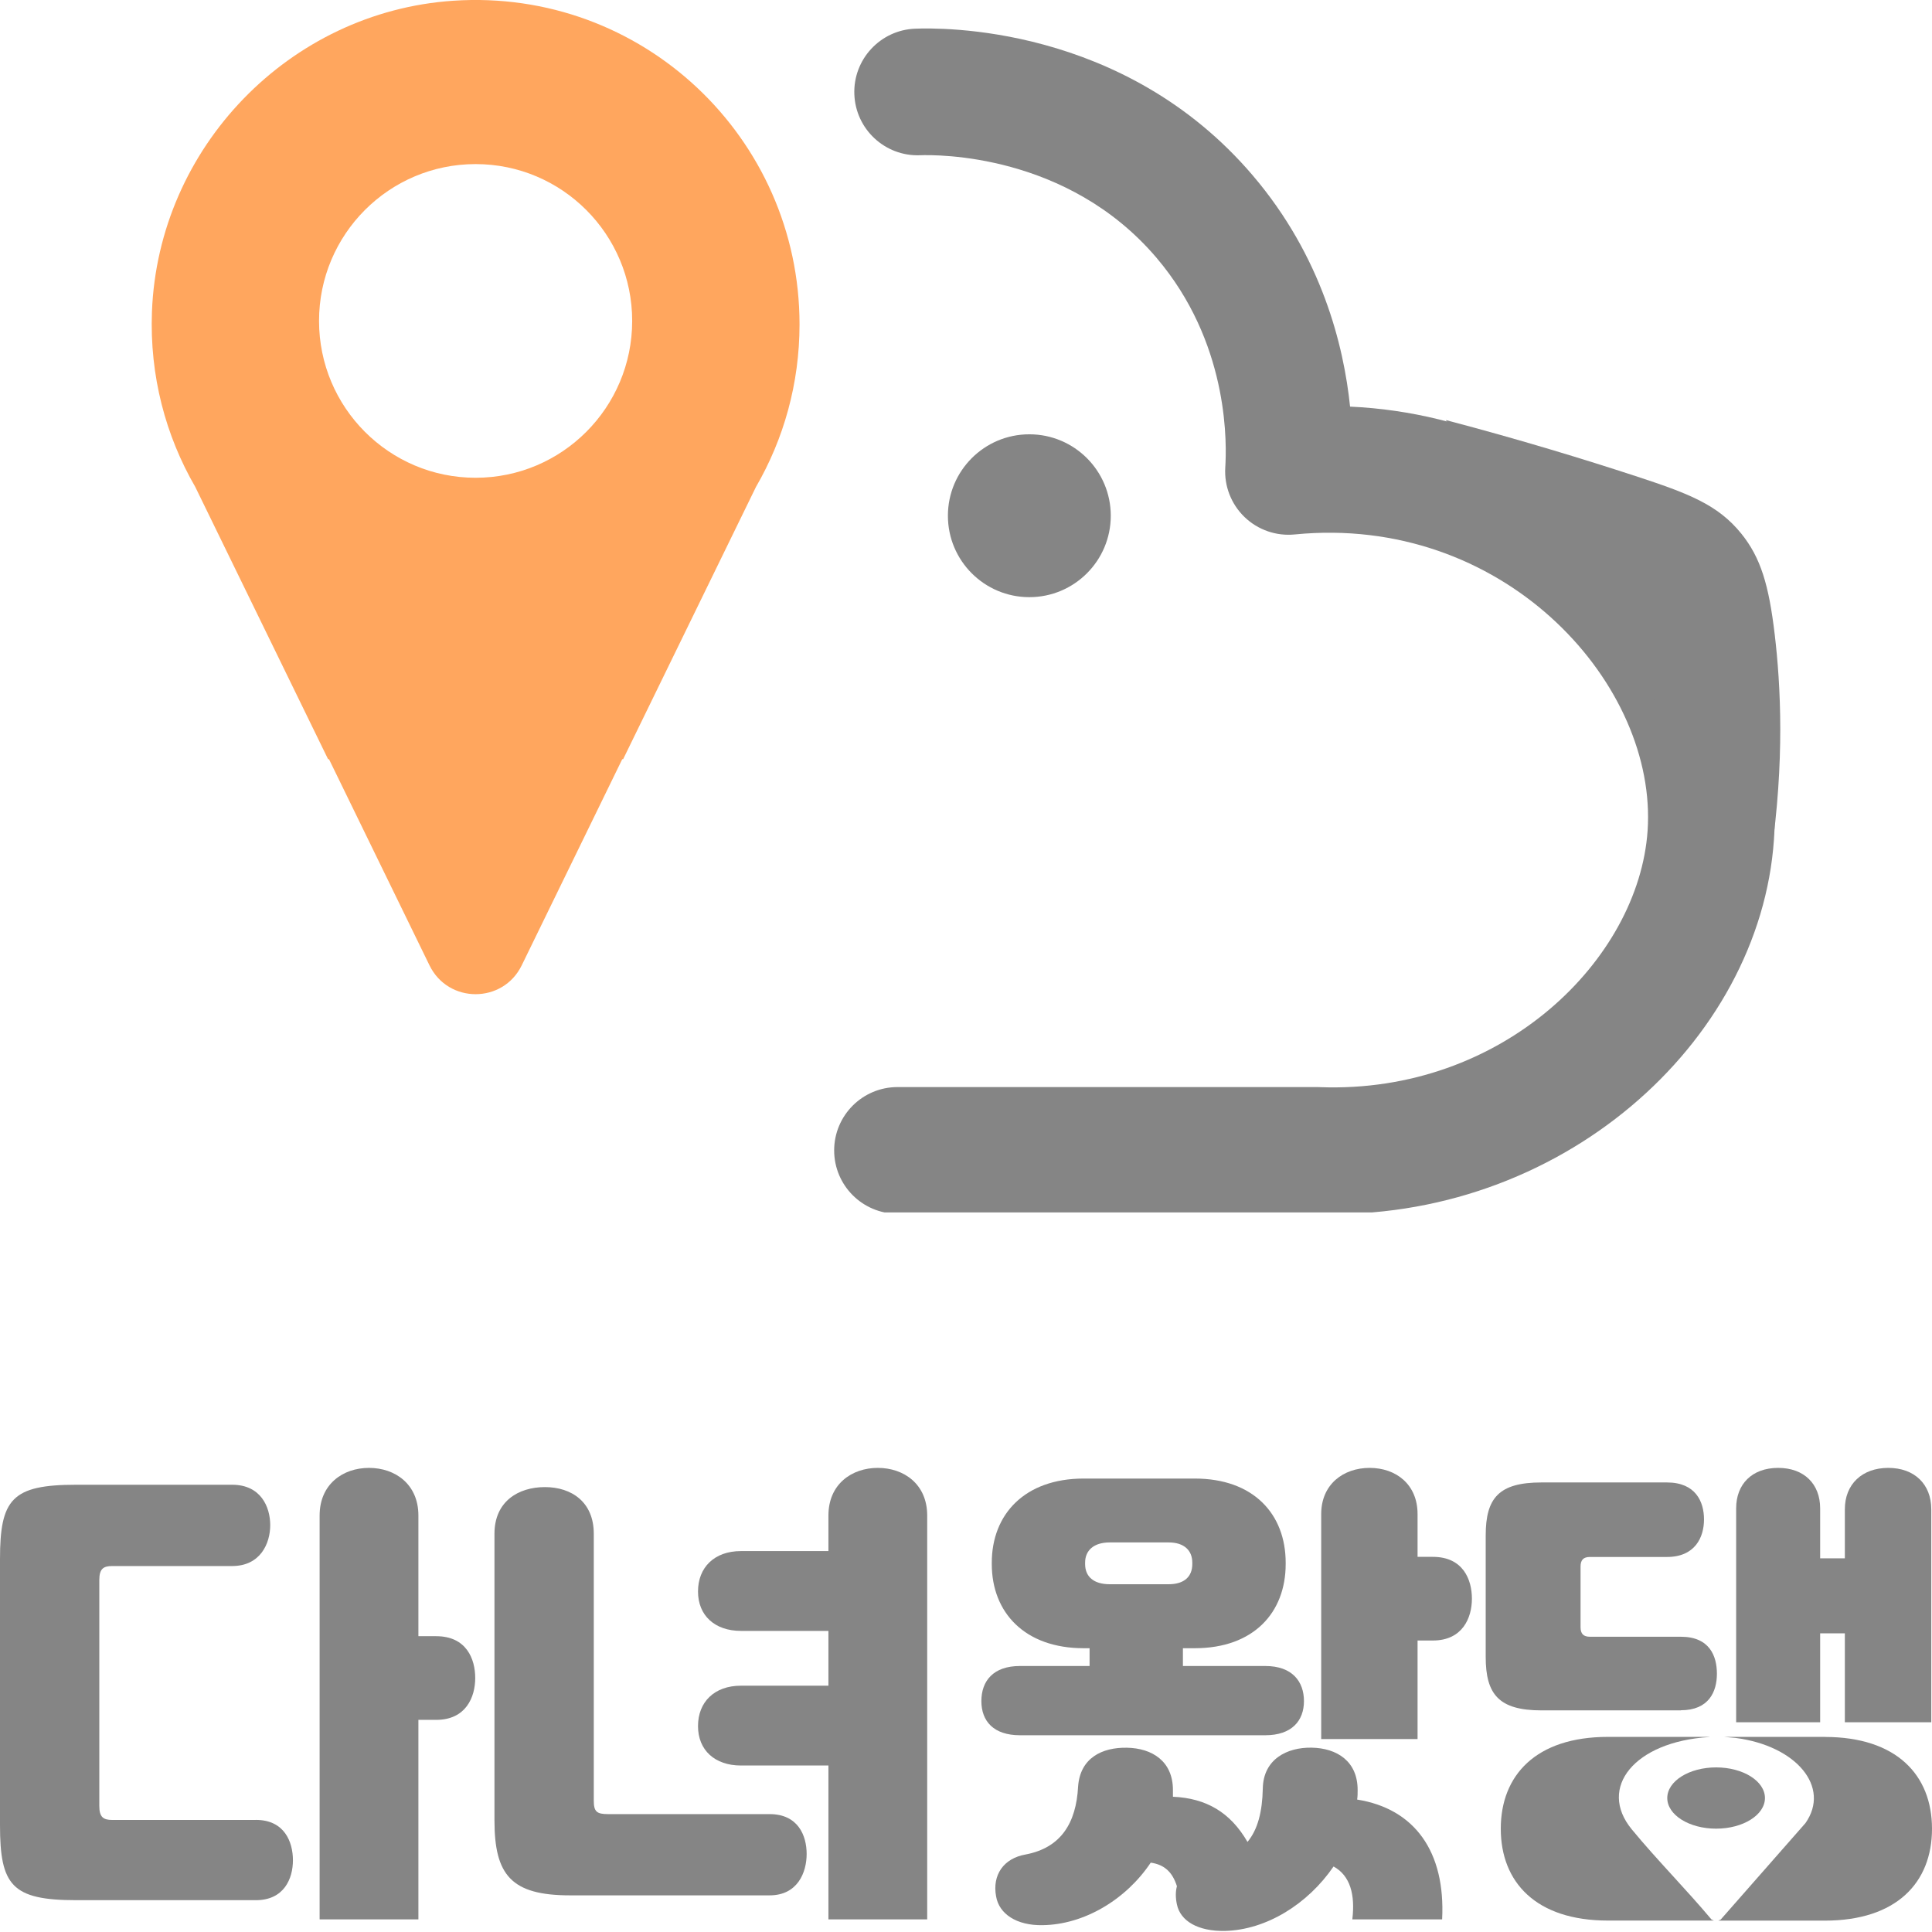 <svg width="121" height="121" viewBox="0 0 121 121" fill="none" xmlns="http://www.w3.org/2000/svg">
<g clip-path="url(#clip0_352_3082)">
<path d="M28.387 0.046C18.123 0.737 9.907 9.235 9.516 19.532C9.367 23.539 10.375 27.293 12.229 30.495L20.547 47.547H20.604L26.899 60.459C28.073 62.867 31.501 62.867 32.675 60.459L38.971 47.547H39.027L47.346 30.495C49.08 27.504 50.074 24.029 50.074 20.316C50.074 8.632 40.227 -0.748 28.387 0.046ZM29.787 29.922C24.372 29.922 19.981 25.524 19.981 20.099C19.981 14.675 24.372 10.277 29.787 10.277C35.202 10.277 39.593 14.675 39.593 20.099C39.593 25.524 35.202 29.922 29.787 29.922Z" fill="#FFA65E"/>
<path d="M57.326 1.796C58.825 1.741 70.37 1.493 78.46 10.988C82.79 16.07 84.159 21.645 84.554 25.466C99.859 26.165 111.612 38.816 111.139 51.894L111.102 52.573C110.225 65.355 97.657 76.547 82.442 76.017H56.21C54.019 76.017 52.243 74.241 52.243 72.05C52.243 69.859 54.019 68.083 56.21 68.083H82.503C82.553 68.083 82.604 68.085 82.654 68.087C94.126 68.52 102.635 60.076 103.188 52.03L103.21 51.599C103.518 42.533 94.04 32.196 81.087 33.472C79.93 33.587 78.781 33.188 77.944 32.381C77.108 31.575 76.666 30.441 76.738 29.281C76.821 27.934 77.02 21.938 72.84 16.644L72.422 16.134C66.85 9.594 58.671 9.685 57.615 9.723C55.426 9.803 53.587 8.093 53.507 5.904C53.427 3.715 55.137 1.875 57.326 1.796Z" fill="#858585"/>
<path d="M104.602 43.427C107.872 43.427 110.522 40.772 110.522 37.497C110.522 34.222 107.872 31.567 104.602 31.567C101.333 31.567 98.683 34.222 98.683 37.497C98.683 40.772 101.333 43.427 104.602 43.427Z" fill="#858585"/>
<path d="M90.549 26.308C95.244 27.545 99.244 28.773 102.425 29.814C105.735 30.897 107.583 31.598 109.055 33.419C110.28 34.934 110.785 36.657 111.15 39.74C111.526 42.917 111.778 47.671 110.913 53.637" fill="#858585"/>
<path d="M64.467 37.4C67.283 37.4 69.567 35.117 69.567 32.3C69.567 29.483 67.283 27.2 64.467 27.2C61.65 27.2 59.367 29.483 59.367 32.3C59.367 35.117 61.65 37.4 64.467 37.4Z" fill="#858585"/>
</g>
<g clip-path="url(#clip1_352_3082)">
<path d="M16.026 113.979C17.819 113.979 18.346 115.362 18.346 116.51C18.346 117.657 17.789 119.007 16.026 119.007H4.765C0.743 119.007 0 118.074 0 114.311V97.656C0 93.892 0.743 92.989 4.765 92.989H14.54C16.333 92.989 16.924 94.372 16.924 95.52C16.924 96.667 16.307 98.08 14.54 98.08H7.024C6.467 98.08 6.22 98.261 6.22 98.955V113.108C6.22 113.801 6.467 113.982 7.024 113.982H16.026V113.979ZM27.318 102.474C29.206 102.474 29.763 103.891 29.763 105.094C29.763 106.297 29.175 107.714 27.318 107.714H26.204V120.21H20.018V94.915C20.018 92.955 21.473 91.933 23.111 91.933C24.748 91.933 26.204 92.955 26.204 94.915V102.474H27.318Z" fill="#858585"/>
<path d="M48.2 113.617C49.993 113.617 50.52 114.971 50.52 116.115C50.52 117.259 49.962 118.705 48.2 118.705H35.703C32.022 118.705 30.968 117.439 30.968 114.008V96.058C30.968 94.04 32.454 93.136 34.126 93.136C35.797 93.136 37.188 94.07 37.188 96.058V112.772C37.188 113.466 37.374 113.617 38.087 113.617H48.204H48.2ZM58.07 94.915V120.21H51.884V110.573H46.407C44.766 110.573 43.716 109.61 43.716 108.105C43.716 106.599 44.735 105.574 46.407 105.574H51.884V102.142H46.407C44.766 102.142 43.716 101.179 43.716 99.674C43.716 98.169 44.735 97.143 46.407 97.143H51.884V94.915C51.884 92.955 53.34 91.933 54.977 91.933C56.615 91.933 58.07 92.955 58.07 94.915Z" fill="#858585"/>
<path d="M63.877 108.677C62.236 108.677 61.463 107.802 61.463 106.54C61.463 105.279 62.206 104.341 63.877 104.341H68.24V103.227H67.869C64.188 103.227 62.115 100.999 62.115 97.958V97.87C62.115 94.83 64.188 92.601 67.869 92.601H74.828C78.509 92.601 80.521 94.83 80.521 97.87V97.958C80.521 100.999 78.509 103.227 74.828 103.227H74.085V104.341H79.251C80.923 104.341 81.666 105.304 81.666 106.54C81.666 107.776 80.893 108.677 79.251 108.677H63.873H63.877ZM90.327 120.21H84.695C84.88 118.675 84.57 117.469 83.52 116.897C81.912 119.247 79.312 120.871 76.712 120.933C75.01 120.963 73.926 120.302 73.71 119.277C73.619 118.856 73.619 118.465 73.71 118.133C73.433 117.259 72.937 116.779 72.069 116.657C70.522 118.974 67.891 120.542 65.291 120.572C63.684 120.601 62.57 119.878 62.384 118.764C62.138 117.439 62.846 116.384 64.241 116.144C66.44 115.724 67.399 114.185 67.52 111.898C67.645 110.09 69.036 109.429 70.583 109.459C72.159 109.488 73.46 110.304 73.46 112.108V112.529C75.533 112.621 77.049 113.491 78.13 115.358C78.778 114.576 79.058 113.462 79.088 112.016C79.119 110.178 80.605 109.426 82.151 109.455C83.728 109.485 85.028 110.3 85.028 112.104C85.028 112.315 85.028 112.495 84.998 112.706C88.588 113.277 90.536 115.956 90.32 120.203L90.327 120.21ZM67.96 97.955C67.96 98.737 68.487 99.22 69.506 99.22H73.187C74.176 99.22 74.673 98.737 74.673 97.955V97.866C74.673 97.114 74.176 96.601 73.187 96.601H69.506C68.487 96.601 67.96 97.114 67.96 97.866V97.955ZM89.74 97.505C91.627 97.505 92.185 98.921 92.185 100.124C92.185 101.327 91.597 102.744 89.74 102.744H88.781V108.916H82.746V94.826C82.746 92.959 84.138 91.933 85.779 91.933C87.42 91.933 88.781 92.955 88.781 94.826V97.505H89.74Z" fill="#858585"/>
<path d="M105.269 107.112C107.032 107.112 107.529 105.939 107.529 104.825C107.529 103.711 107.066 102.508 105.269 102.508H99.576C99.174 102.508 98.989 102.327 98.989 101.906V98.113C98.989 97.693 99.174 97.512 99.576 97.512H104.401C106.164 97.512 106.721 96.276 106.721 95.162C106.721 94.047 106.194 92.845 104.401 92.845H96.544C93.883 92.845 93.049 93.808 93.049 96.158V103.777C93.049 106.127 93.883 107.12 96.544 107.12H105.269V107.112Z" fill="#858585"/>
<path d="M113.995 102.294H115.542V107.865H120.955V94.523C120.955 92.959 119.905 91.933 118.263 91.933C116.622 91.933 115.542 92.955 115.542 94.523V97.597H113.995V94.464C113.995 92.959 113.006 91.933 111.365 91.933C109.723 91.933 108.734 92.955 108.734 94.464V107.865H113.995V102.294Z" fill="#858585"/>
<path d="M107.191 120.218C105.595 118.314 103.768 116.48 102.195 114.569C100.046 111.957 102.374 109.079 107.032 108.791L107.074 108.78H100.706C96.187 108.78 93.993 111.189 93.993 114.532C93.993 117.875 96.187 120.284 100.706 120.284H107.343L107.191 120.218Z" fill="#858585"/>
<path d="M114.287 108.78H107.976L108.7 108.846C112.517 109.341 114.662 111.923 113.074 114.181L107.767 120.221L107.616 120.288H114.287C118.775 120.288 121 117.908 121 114.536C121 111.163 118.771 108.784 114.287 108.784V108.78Z" fill="#858585"/>
<path d="M107.479 114.528C109.169 114.528 110.538 113.669 110.538 112.61C110.538 111.55 109.169 110.691 107.479 110.691C105.79 110.691 104.42 111.55 104.42 112.61C104.42 113.669 105.79 114.528 107.479 114.528Z" fill="#858585"/>
</g>
<defs>
<clipPath id="clip0_352_3082">
<rect width="102" height="75.933" fill="white" transform="translate(9.5)"/>
</clipPath>
<clipPath id="clip1_352_3082">
<rect width="121" height="29" fill="white" transform="translate(0 91.933)"/>
</clipPath>
</defs>
</svg>
